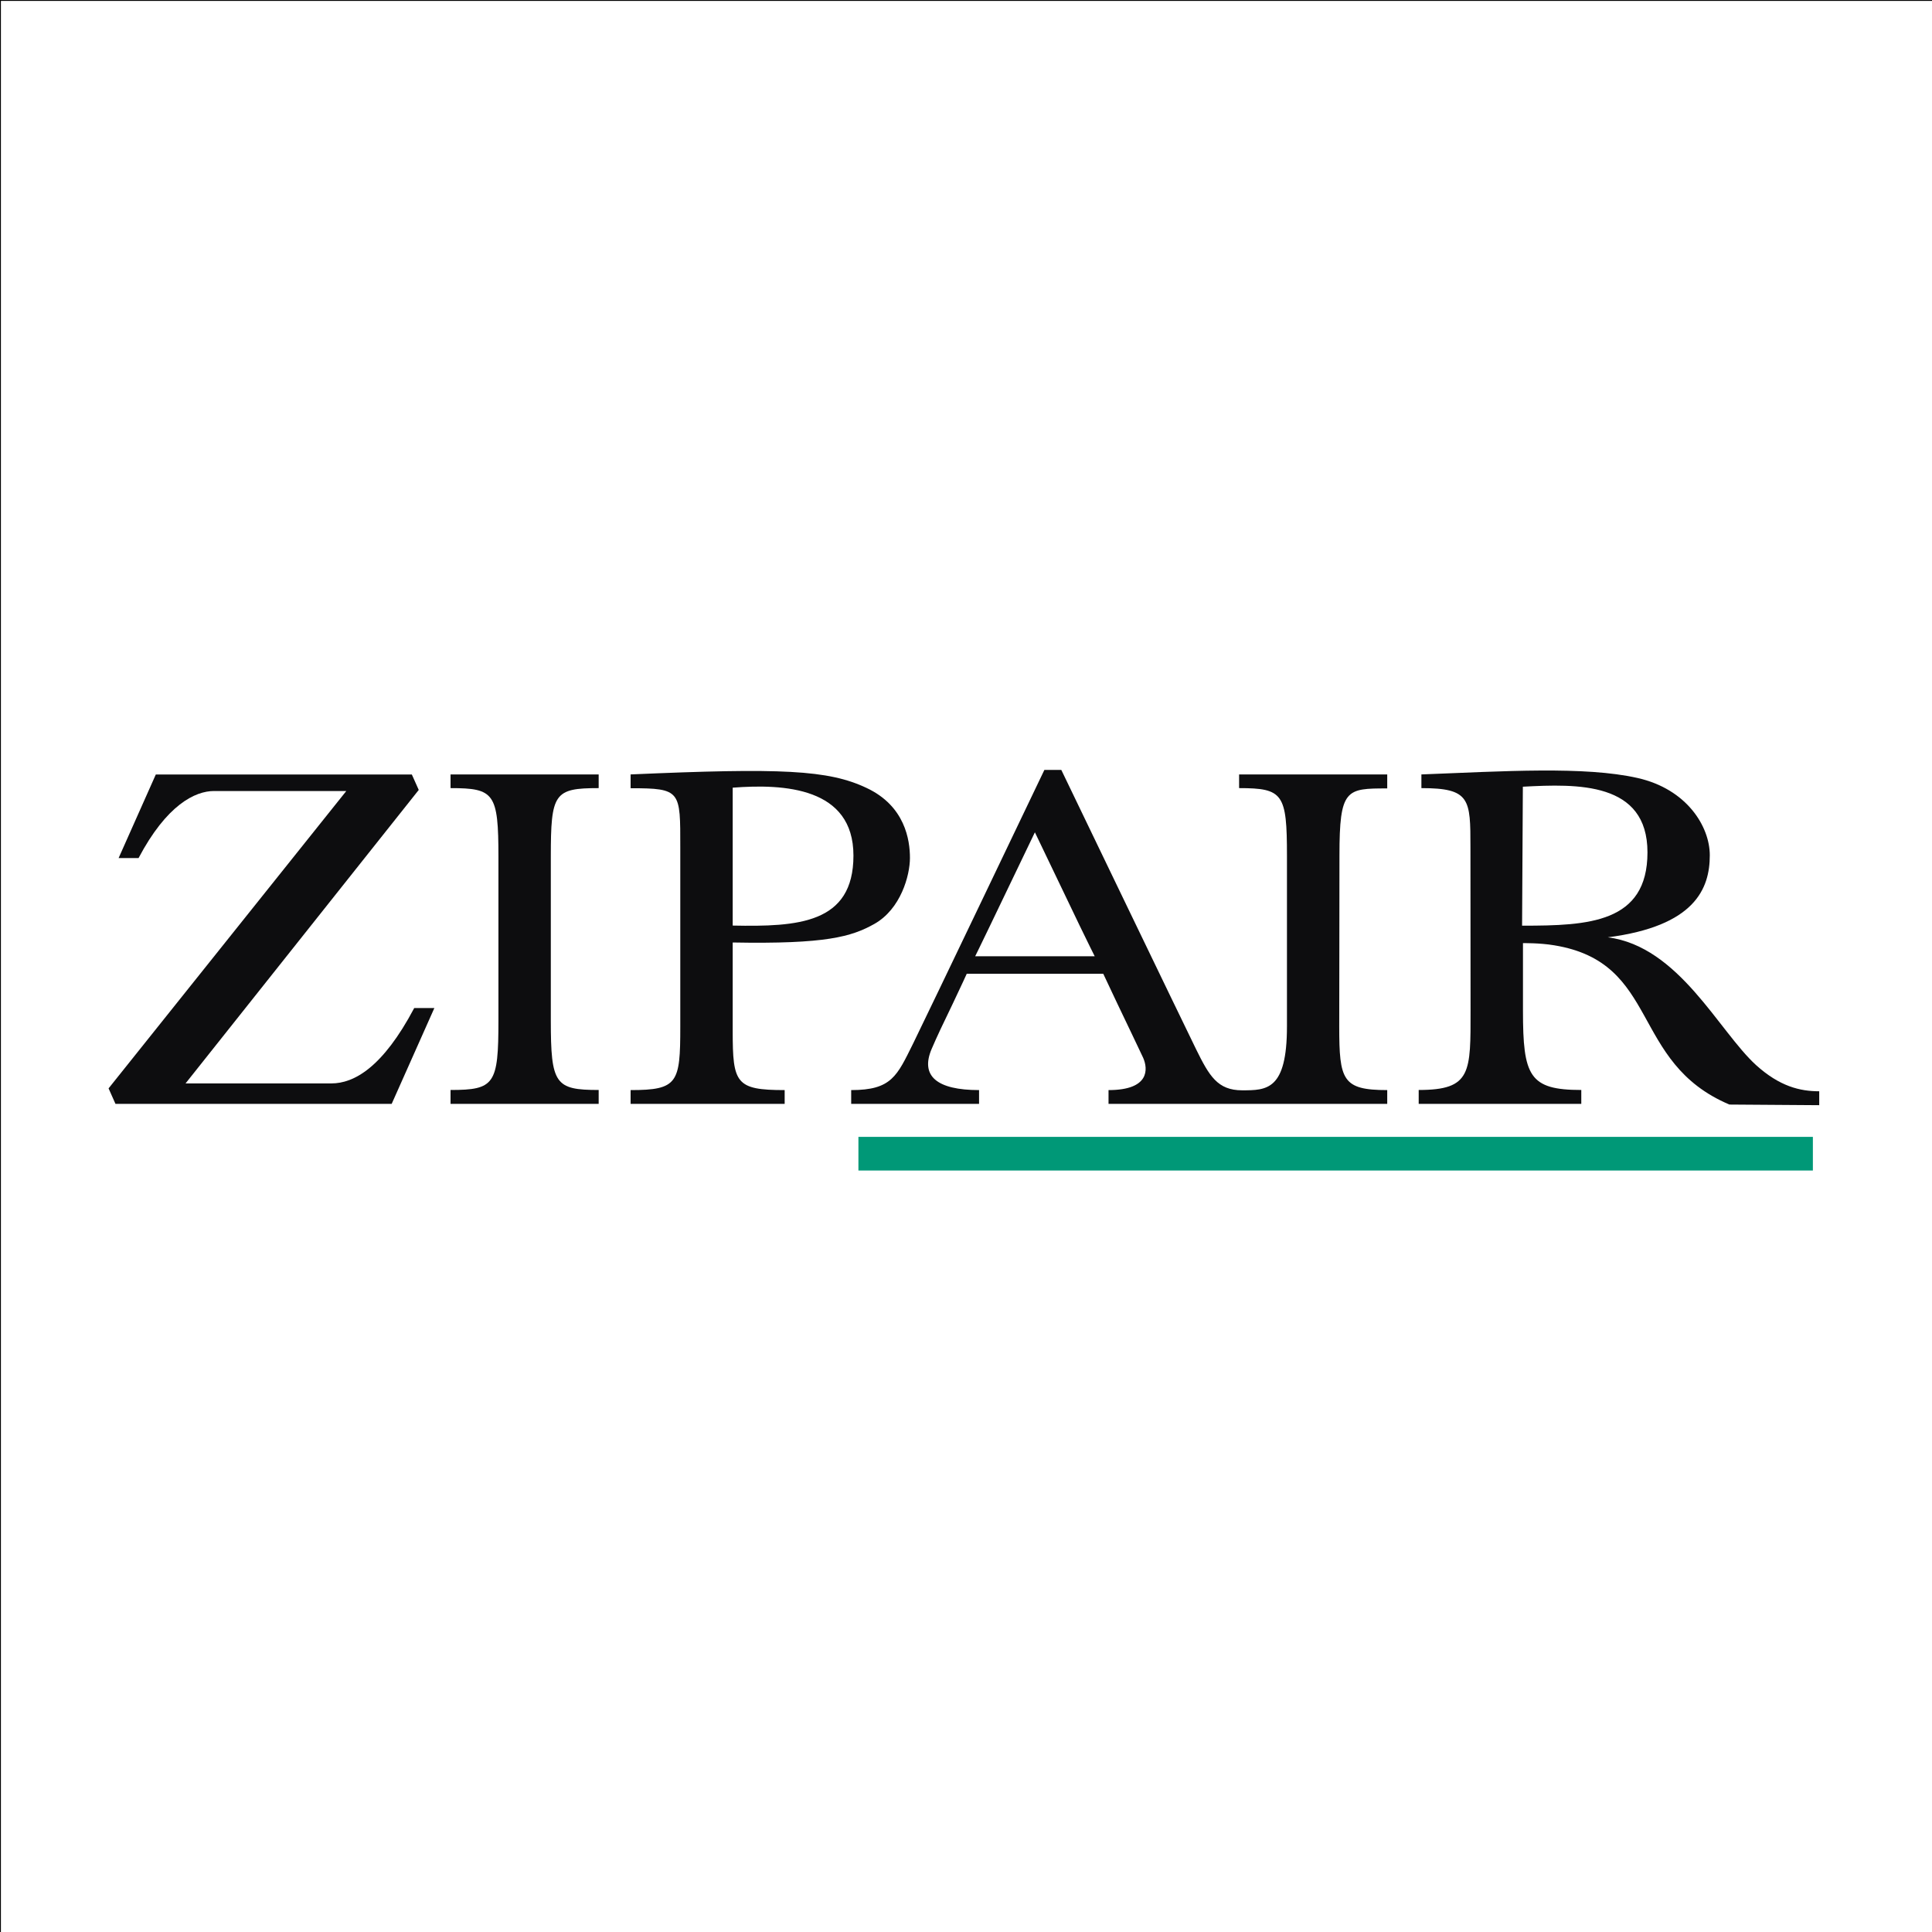 <svg xmlns="http://www.w3.org/2000/svg" version="1.1" width="70px" height="70px" viewBox="0 0 70 70"><g id="surface1"><rect x="0" y="0" width="70" height="70" style="fill:rgb(100%,100%,100%);fill-opacity:1;stroke:none;"/><path transform="matrix(0.065,0,0,0.065,0,0)" d="M 0 0 L 1080 0 L 1080 1080 L 0 1080 Z M 0 0 " style="fill:none;stroke-width:1;stroke-linecap:butt;stroke-linejoin:miter;stroke:rgb(0%,0%,0%);stroke-opacity:1;stroke-miterlimit:10;"/><path d="M 65.914 39.539 L 65.914 40.043 L 62.66 40.02 C 59.039 38.488 60.164 34.879 56.312 34.25 C 55.777 34.16 55.18 34.172 55.18 34.172 L 55.18 36.621 C 55.18 38.988 55.406 39.492 57.293 39.492 L 57.293 39.996 L 51.402 39.996 L 51.402 39.492 C 53.324 39.492 53.281 38.855 53.281 36.59 C 53.281 32.898 53.277 32.031 53.277 30.695 C 53.277 28.953 53.27 28.555 51.5 28.555 L 51.5 28.059 C 54.469 27.945 57.414 27.754 59.332 28.188 C 61.117 28.59 61.949 29.945 61.949 30.988 C 61.949 32.203 61.406 33.555 58.254 33.961 C 60.832 34.289 62.27 37.355 63.625 38.59 C 64.48 39.363 65.215 39.539 65.914 39.539 Z M 55.148 33.539 L 55.176 33.539 C 57.543 33.539 59.691 33.445 59.691 30.883 C 59.691 28.32 57.152 28.398 55.176 28.504 Z M 55.148 33.539 " style=" stroke:none;fill-rule:nonzero;fill:rgb(5.098%,5.098%,5.882%);fill-opacity:1;"/><path d="M 44.895 28.059 L 50.262 28.059 L 50.262 28.566 C 48.773 28.566 48.531 28.578 48.531 30.996 C 48.531 33.578 48.523 35.473 48.523 37.199 C 48.523 39.137 48.641 39.496 50.262 39.496 L 50.262 39.996 L 40.164 39.996 L 40.164 39.496 C 41.664 39.496 41.594 38.723 41.418 38.324 C 41.312 38.094 40.793 37.012 40.461 36.316 C 40.133 35.625 39.973 35.281 39.973 35.281 L 35.027 35.281 C 35.027 35.281 34.844 35.688 34.512 36.383 C 34.176 37.074 33.938 37.578 33.754 38.008 C 33.34 38.984 33.941 39.496 35.473 39.496 L 35.473 39.996 L 30.84 39.996 L 30.84 39.496 C 32.309 39.496 32.5 38.984 33.086 37.805 C 33.547 36.871 37.84 27.895 37.84 27.895 L 38.453 27.895 C 38.453 27.895 42.871 37.07 43.34 38.023 C 43.812 38.98 44.113 39.504 45.004 39.504 C 45.895 39.504 46.629 39.504 46.629 37.188 C 46.629 35.121 46.629 32.273 46.629 31.008 C 46.629 28.762 46.492 28.555 44.895 28.555 Z M 39.664 34.648 C 39.664 34.648 39.426 34.176 39.121 33.543 C 38.816 32.906 37.496 30.156 37.496 30.156 C 37.496 30.156 36.176 32.906 35.871 33.539 C 35.566 34.176 35.332 34.648 35.332 34.648 Z M 39.664 34.648 " style=" stroke:none;fill-rule:nonzero;fill:rgb(5.098%,5.098%,5.882%);fill-opacity:1;"/><path d="M 22.848 28.059 C 28.305 27.82 30.012 27.891 31.402 28.551 C 32.797 29.207 32.969 30.445 32.969 31.082 C 32.969 31.719 32.637 32.941 31.672 33.48 C 30.852 33.938 29.922 34.211 26.547 34.148 C 26.547 34.148 26.547 36.211 26.547 37.363 C 26.547 39.25 26.66 39.496 28.43 39.496 L 28.43 39.996 L 22.848 39.996 L 22.848 39.496 C 24.559 39.496 24.648 39.234 24.648 37.211 L 24.648 30.707 C 24.648 28.652 24.68 28.559 22.848 28.559 Z M 26.547 33.535 C 28.906 33.582 30.922 33.469 30.922 31 C 30.922 28.527 28.41 28.395 26.547 28.539 Z M 26.547 33.535 " style=" stroke:none;fill-rule:nonzero;fill:rgb(5.098%,5.098%,5.882%);fill-opacity:1;"/><path d="M 31.102 41.191 L 65.684 41.191 L 65.684 42.41 L 31.102 42.41 Z M 31.102 41.191 " style=" stroke:none;fill-rule:nonzero;fill:rgb(0%,59.608%,46.667%);fill-opacity:1;"/><path d="M 21.691 39.996 L 16.324 39.996 L 16.324 39.492 C 17.922 39.492 18.059 39.281 18.059 36.977 L 18.059 31.047 C 18.059 28.742 17.91 28.555 16.324 28.555 L 16.324 28.059 L 21.691 28.059 L 21.691 28.555 C 20.074 28.555 19.957 28.742 19.957 31.047 L 19.957 36.977 C 19.957 39.281 20.113 39.492 21.691 39.492 Z M 21.691 39.996 " style=" stroke:none;fill-rule:nonzero;fill:rgb(5.098%,5.098%,5.882%);fill-opacity:1;"/><path d="M 4.297 31.09 L 5.02 31.09 C 6.039 29.16 7.07 28.66 7.754 28.66 L 12.547 28.66 L 3.934 39.434 L 4.184 39.996 L 14.191 39.996 L 15.738 36.523 L 15.008 36.523 C 13.867 38.68 12.824 39.254 12.008 39.254 L 6.723 39.254 L 15.172 28.621 L 14.922 28.062 L 5.645 28.062 Z M 4.297 31.09 " style=" stroke:none;fill-rule:nonzero;fill:rgb(5.098%,5.098%,5.882%);fill-opacity:1;"/></g></svg>